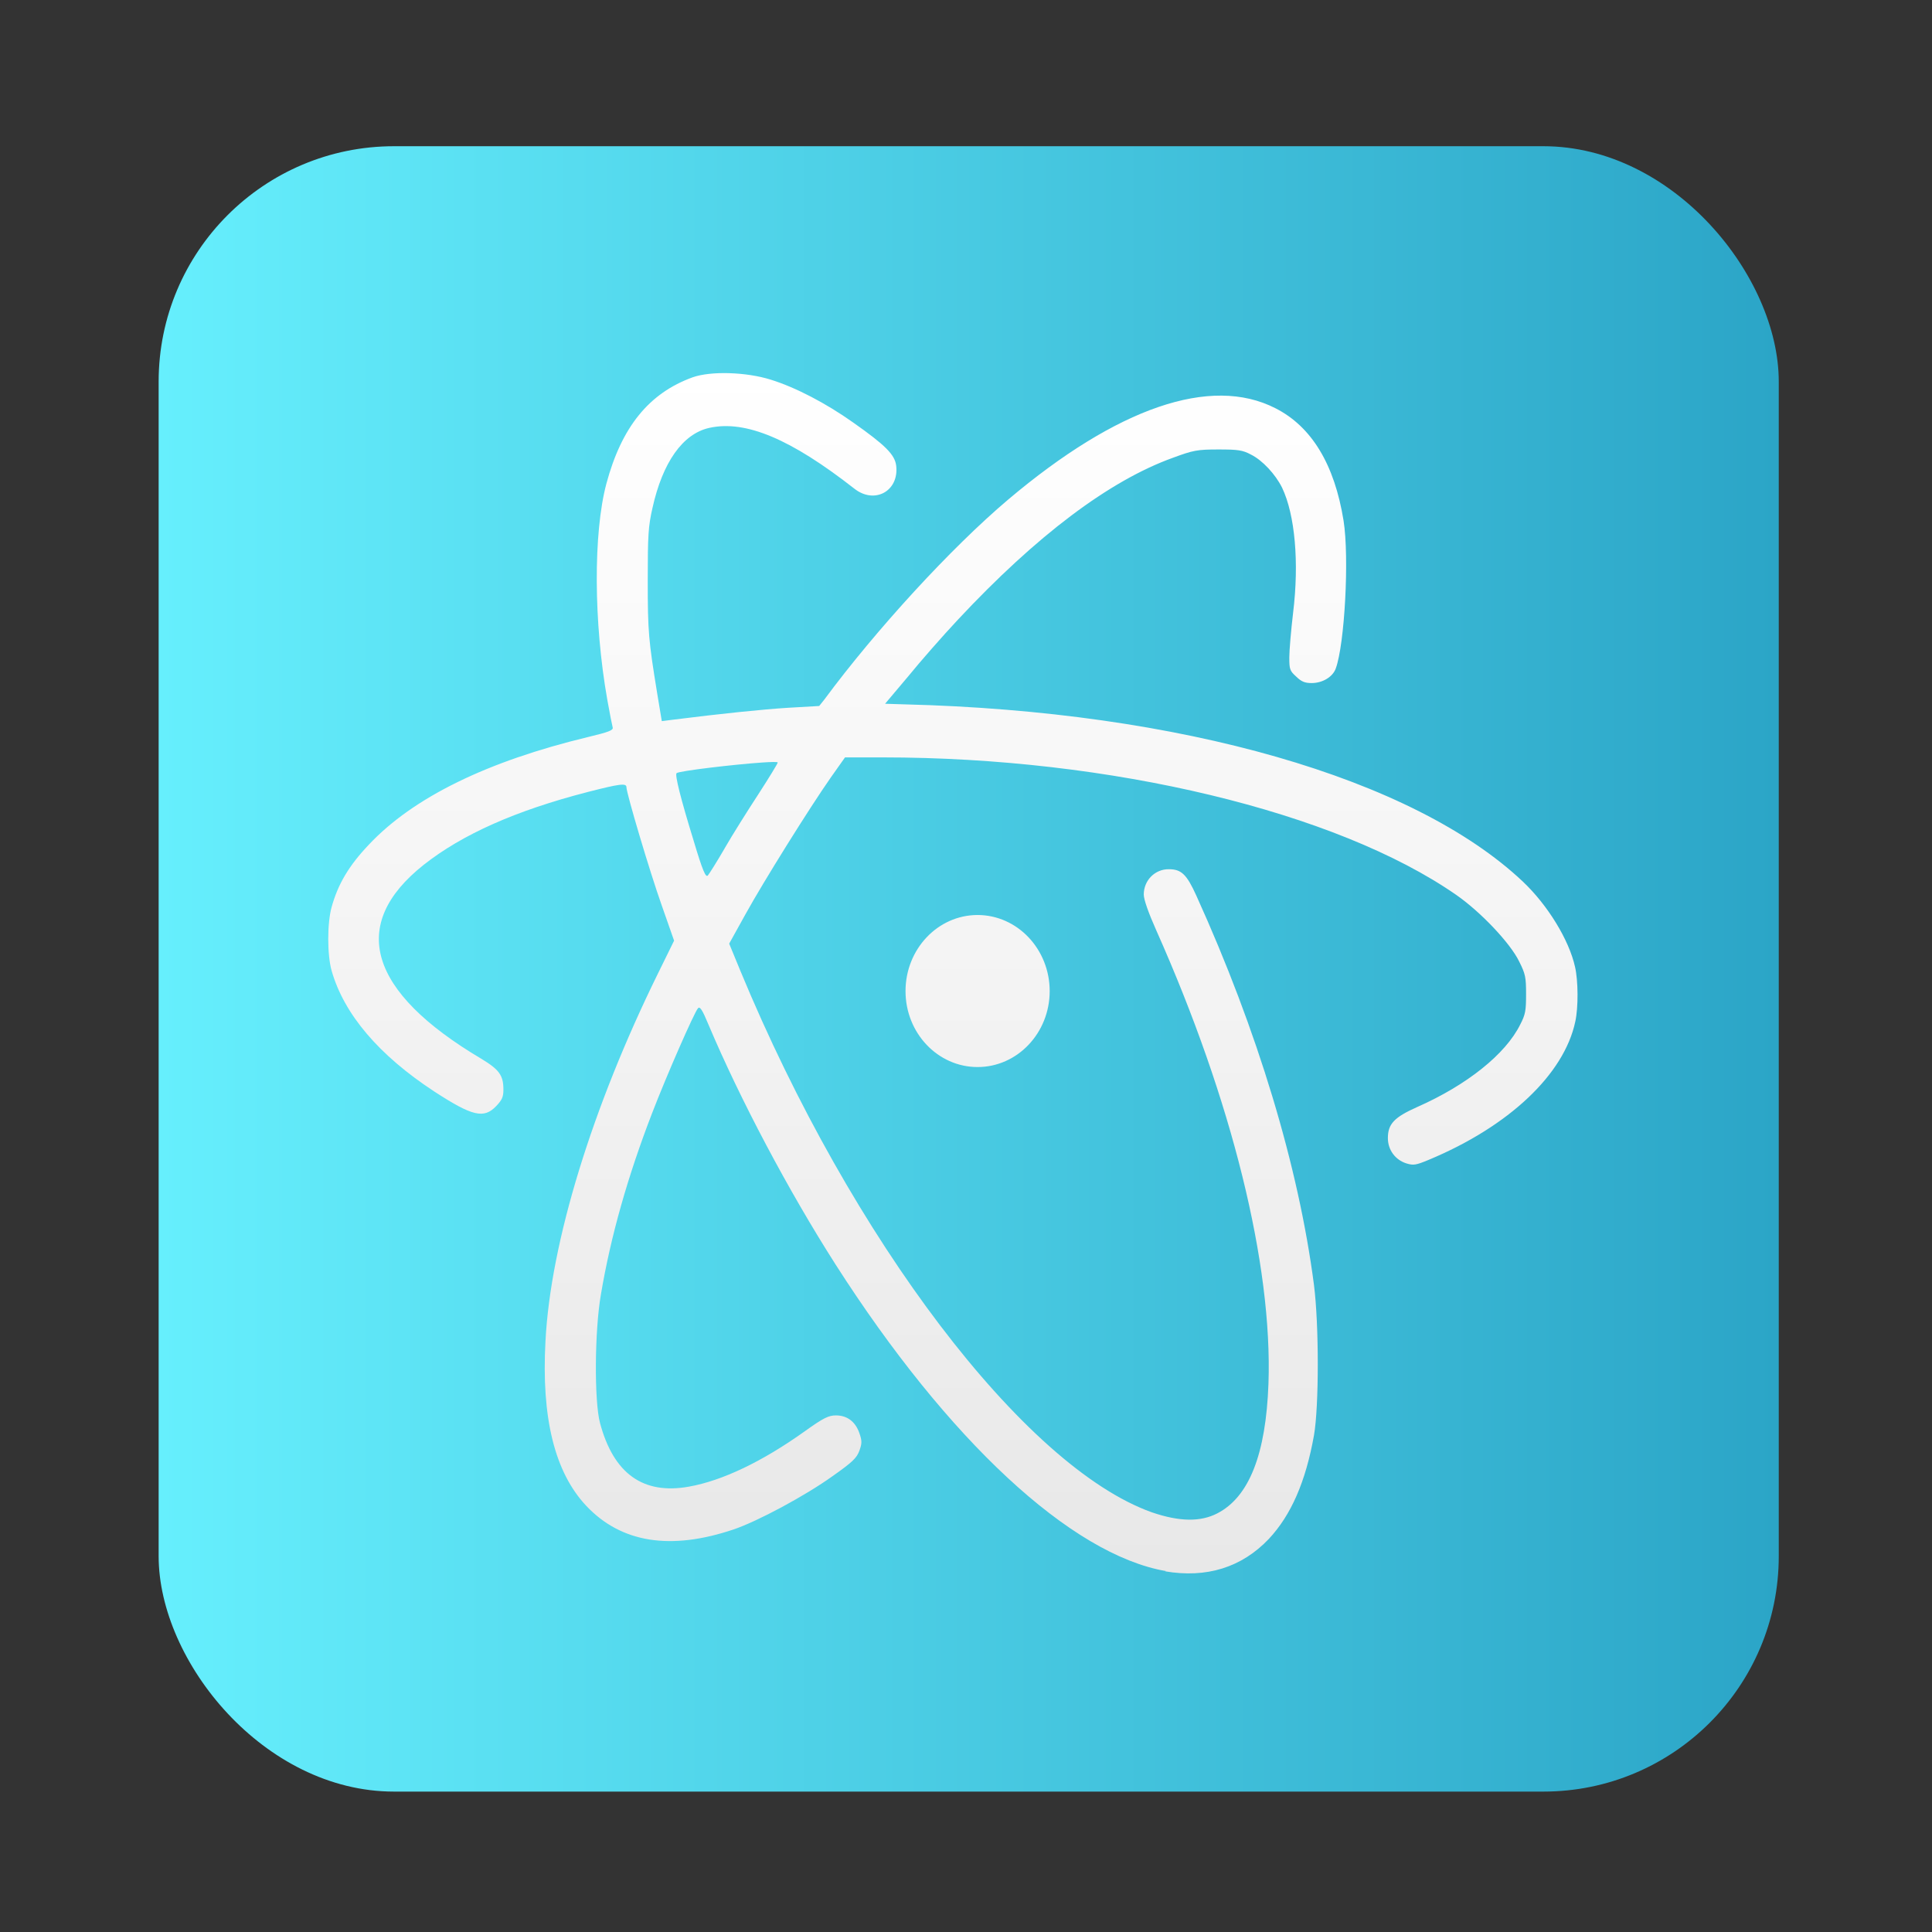 <?xml version="1.0" encoding="UTF-8" standalone="no"?>
<!-- Created with Inkscape (http://www.inkscape.org/) -->

<svg
   version="1.1"
   width="100%"
   height="100%"
   viewBox="0 0 512 512"
   id="svg2"
   sodipodi:docname="1aim (79th copy).svg"
   inkscape:version="1.1 (c68e22c387, 2021-05-23)"
   xmlns:inkscape="http://www.inkscape.org/namespaces/inkscape"
   xmlns:sodipodi="http://sodipodi.sourceforge.net/DTD/sodipodi-0.dtd"
   xmlns:xlink="http://www.w3.org/1999/xlink"
   xmlns="http://www.w3.org/2000/svg"
   xmlns:svg="http://www.w3.org/2000/svg"
   xmlns:rdf="http://www.w3.org/1999/02/22-rdf-syntax-ns#"
   xmlns:cc="http://creativecommons.org/ns#"
   xmlns:dc="http://purl.org/dc/elements/1.1/">
  <rect x="0" y="0" width="512" height="512" fill="#333333" stroke="none"/>
  <sodipodi:namedview
     id="namedview39"
     pagecolor="#ffffff"
     bordercolor="#666666"
     borderopacity="1.0"
     inkscape:pageshadow="2"
     inkscape:pageopacity="0.0"
     inkscape:pagecheckerboard="0"
     showgrid="false"
     inkscape:zoom="0.30245388"
     inkscape:cx="-274.42201"
     inkscape:cy="426.51131"
     inkscape:window-width="1366"
     inkscape:window-height="706"
     inkscape:window-x="0"
     inkscape:window-y="0"
     inkscape:window-maximized="1"
     inkscape:current-layer="svg2" />
  <defs
     id="defs4">
    <filter
       color-interpolation-filters="sRGB"
       id="7"
       x="-0.018"
       y="-0.018"
       width="1.036"
       height="1.036">
      <feGaussianBlur
         id="feGaussianBlur7"
         stdDeviation="3.772" />
    </filter>
    <linearGradient
       y1="19.564"
       x2="0"
       y2="504.02"
       id="8"
       gradientUnits="userSpaceOnUse">
      <stop
         id="stop10"
         style="stop-color:#f3f3f3;stop-opacity:1"
         offset="0" />
      <stop
         id="stop12"
         style="stop-color:#eeeeee;stop-opacity:1"
         offset="0.5" />
      <stop
         id="stop14"
         style="stop-color:#ebebeb;stop-opacity:1"
         offset="1" />
    </linearGradient>
    <linearGradient
       x1="257"
       x2="362"
       id="5"
       xlink:href="#0"
       gradientUnits="userSpaceOnUse"
       gradientTransform="matrix(1.028,0,0,1.462,-383.737,-115.702)" />
    <linearGradient
       x1="257"
       x2="362"
       id="6"
       xlink:href="#0"
       gradientUnits="userSpaceOnUse"
       gradientTransform="matrix(1.038,0,0,1.462,-467.249,-124.14)" />
    <linearGradient
       x1="257"
       x2="362"
       id="4"
       xlink:href="#0"
       gradientUnits="userSpaceOnUse"
       gradientTransform="matrix(1.028,0,0,1.462,-610.004,-127.971)" />
    <linearGradient
       x1="257"
       x2="362"
       id="3"
       xlink:href="#0"
       gradientUnits="userSpaceOnUse"
       gradientTransform="matrix(1.038,0,0,1.462,-427.092,-112.11)" />
    <linearGradient
       id="0">
      <stop
         id="stop21"
         style="stop-color:#000000;stop-opacity:1"
         offset="0" />
      <stop
         id="stop23"
         style="stop-color:#ffffff;stop-opacity:1"
         offset="1" />
    </linearGradient>
    <linearGradient
       x1="257"
       x2="362"
       id="2"
       xlink:href="#0"
       gradientUnits="userSpaceOnUse"
       gradientTransform="matrix(1.038,0,0,1.462,-467.249,-112.11)" />
    <linearGradient
       x1="257"
       x2="362"
       id="1"
       xlink:href="#0"
       gradientUnits="userSpaceOnUse"
       gradientTransform="matrix(1.038,0,0,1.462,-467.253,-112.11)" />
    <linearGradient
       id="e"
       x1="24.586"
       x2="24.586"
       y1="12.173"
       y2="35.946"
       gradientTransform="matrix(12.738,0,0,13.416,-53.011,-66.029)"
       gradientUnits="userSpaceOnUse">
      <stop
         stop-color="#fff"
         offset="0"
         id="stop2" />
      <stop
         stop-color="#e8e8e8"
         offset="1"
         id="stop4" />
    </linearGradient>
    <linearGradient
       id="linearGradient903"
       x1="-210.92"
       x2="-210.92"
       y1="-6.502"
       y2="213.83"
       gradientTransform="matrix(0.24,0,0,0.24,671.523,217.327)"
       gradientUnits="userSpaceOnUse">
      <stop
         stop-color="#66effd"
         offset="0"
         id="stop7" />
      <stop
         stop-color="#2ba5c7"
         offset="1"
         id="stop9" />
    </linearGradient>
    <linearGradient
       inkscape:collect="always"
       xlink:href="#linearGradient903"
       id="linearGradient871"
       x1="42.042"
       y1="256.77"
       x2="471.39"
       y2="256.77"
       gradientUnits="userSpaceOnUse"
       gradientTransform="translate(1.1576719e-5,5.2949219e-5)" />
  </defs>
  <rect
     width="429.348"
     height="436.042"
     rx="62.379"
     x="42.042"
     y="38.749"
     id="rect33"
     style="fill:url(#linearGradient871);fill-opacity:1;stroke-width:0.995" />
  <path
     d="m 193.277,98.892 c -3.775,-0.112 -7.337,0.255 -9.7,1.093 -11.592,4.186 -18.863,13.189 -22.889,28.229 -3.477,13.108 -3.375,36.706 0.255,57.246 0.637,3.569 1.277,6.807 1.429,7.33 0.191,0.738 -1.04,1.212 -6.518,2.527 -26.776,6.44 -46.336,16.02 -58.08,28.498 -5.274,5.554 -8.193,10.43 -9.887,16.561 -1.197,4.253 -1.197,12.684 0,16.883 3.286,11.538 12.536,22.382 27.16,31.974 10.152,6.601 13.186,7.333 16.473,3.871 1.541,-1.623 1.889,-2.41 1.889,-4.355 0,-3.77 -1.094,-5.288 -5.871,-8.173 -29.947,-17.763 -35.23,-35.572 -15.23,-51.403 10.152,-8.023 24.339,-14.361 43.445,-19.285 8.369,-2.147 10.261,-2.426 10.261,-1.273 0,1.57 6.158,22.332 9.343,31.294 l 3.284,9.374 -4.322,8.8 c -17.311,35.217 -28.426,71.119 -29.763,97.371 -1.095,20.231 2.399,34.698 10.857,43.66 9.248,9.754 22.291,11.845 39.055,6.183 6.318,-2.147 18.861,-8.86 26.173,-14.105 5.274,-3.716 6.413,-4.812 7.113,-6.757 0.701,-1.945 0.701,-2.585 0,-4.624 -1.044,-3.045 -3.231,-4.714 -6.211,-4.714 -1.936,0 -3.273,0.625 -8.253,4.194 -11.299,8.076 -21.897,13.11 -30.699,14.679 -12.19,2.2 -20.007,-3.467 -23.586,-16.883 -1.541,-5.822 -1.439,-24.461 0.255,-34.107 2.586,-15.348 7.109,-31.281 13.58,-48.051 3.834,-9.955 11.139,-26.626 12.134,-27.727 0.497,-0.577 1.148,0.371 2.791,4.355 8.369,19.802 21.16,43.953 33.643,63.5 29.807,46.606 62.439,76.951 87.573,81.298 l -0.272,0.055 c 11.044,1.878 20.359,-1.01 27.568,-8.603 5.872,-6.292 9.755,-15.142 11.946,-27.458 1.338,-7.701 1.338,-29.257 0,-39.788 -4.076,-31.393 -14.926,-67.388 -31.193,-103.235 -2.535,-5.608 -3.963,-6.972 -7.249,-6.972 -3.681,-0.055 -6.671,2.933 -6.671,6.703 0,1.315 1.246,4.866 3.335,9.535 20.05,45.011 30.808,88.564 29.713,120.065 -0.675,18.769 -5.139,30.047 -13.546,34.393 -4.42,2.294 -9.995,2.253 -17.358,-0.269 C 271.459,388.735 225.674,328.464 196.168,257.19 l -2.927,-7.115 4.271,-7.707 c 4.828,-8.747 17.033,-28.289 22.65,-36.311 l 3.778,-5.341 h 9.938 c 60.467,0 120.342,14.403 152.083,36.473 6.471,4.508 14.265,12.748 16.609,17.565 1.694,3.354 1.855,4.239 1.855,8.693 0,4.36 -0.16,5.395 -1.549,8.065 -3.885,7.862 -14.129,16.043 -27.313,21.866 -6.114,2.723 -7.76,4.51 -7.76,8.227 0,3.139 1.954,5.764 4.884,6.703 1.898,0.577 2.534,0.476 5.922,-0.932 21.298,-8.868 35.87,-22.659 38.851,-36.599 0.841,-3.77 0.789,-10.855 -0.052,-14.517 -1.592,-7.191 -7.262,-16.398 -13.784,-22.582 C 374.569,206.213 312.923,188.502 239.779,186.665 l -5.224,-0.162 6.109,-7.241 c 3.286,-4.038 9.163,-10.744 13.189,-15.037 20.801,-22.27 40.109,-36.83 56.974,-42.907 5.375,-1.986 6.469,-2.204 12.048,-2.204 5.184,0 6.42,0.155 8.662,1.362 3.044,1.516 6.474,5.231 8.219,8.746 3.427,7.177 4.57,19.777 2.927,33.193 -0.548,4.615 -1.004,9.956 -1.004,11.794 0,3.099 0.11,3.556 1.804,5.072 1.388,1.368 2.322,1.738 4.118,1.738 2.892,0 5.579,-1.635 6.381,-3.835 2.382,-6.493 3.617,-29.498 2.076,-39.197 -2.395,-14.892 -8.451,-24.954 -18.106,-29.824 -17.069,-8.694 -41.843,-0.203 -70.758,24.214 -15.12,12.786 -35.023,34.48 -48.755,53.034 l -1.344,1.685 -8.117,0.466 c -6.815,0.416 -17.91,1.567 -30.802,3.19 l -2.791,0.359 -1.191,-7.169 c -2.331,-14.302 -2.536,-16.444 -2.536,-30.128 0,-12.007 0.147,-14.325 1.242,-19.141 2.688,-12.155 8.025,-19.705 15.044,-21.275 9.656,-2.147 21.645,2.947 38.46,16.095 5.375,4.253 11.897,0.632 11.095,-6.076 -0.344,-2.925 -2.876,-5.447 -11.436,-11.471 -7.172,-5.085 -15.227,-9.288 -21.8,-11.327 -3.235,-1.02 -7.218,-1.608 -10.993,-1.721 z m 8.747,103.18 c 2.456,-0.166 4.084,-0.198 4.084,0 0,0.268 -2.282,3.987 -5.122,8.388 -2.841,4.347 -6.862,10.734 -8.951,14.357 v 0.018 c -2.038,3.515 -4.047,6.7 -4.442,7.169 -0.548,0.618 -1.345,-1.06 -3.778,-9.231 -3.477,-11.27 -4.972,-17.345 -4.527,-17.869 0.554,-0.594 15.367,-2.332 22.735,-2.832 z m 57.042,40.416 c -10.547,0 -19.093,9.055 -19.093,20.163 0,11.109 8.546,20.128 19.093,20.128 10.547,0 19.111,-9.019 19.111,-20.128 0,-11.109 -8.563,-20.163 -19.111,-20.163 z"
     fill="url(#e)"
     stroke-width="208.35"
     id="path30"
     style="fill:url(#e)" />
</svg>
